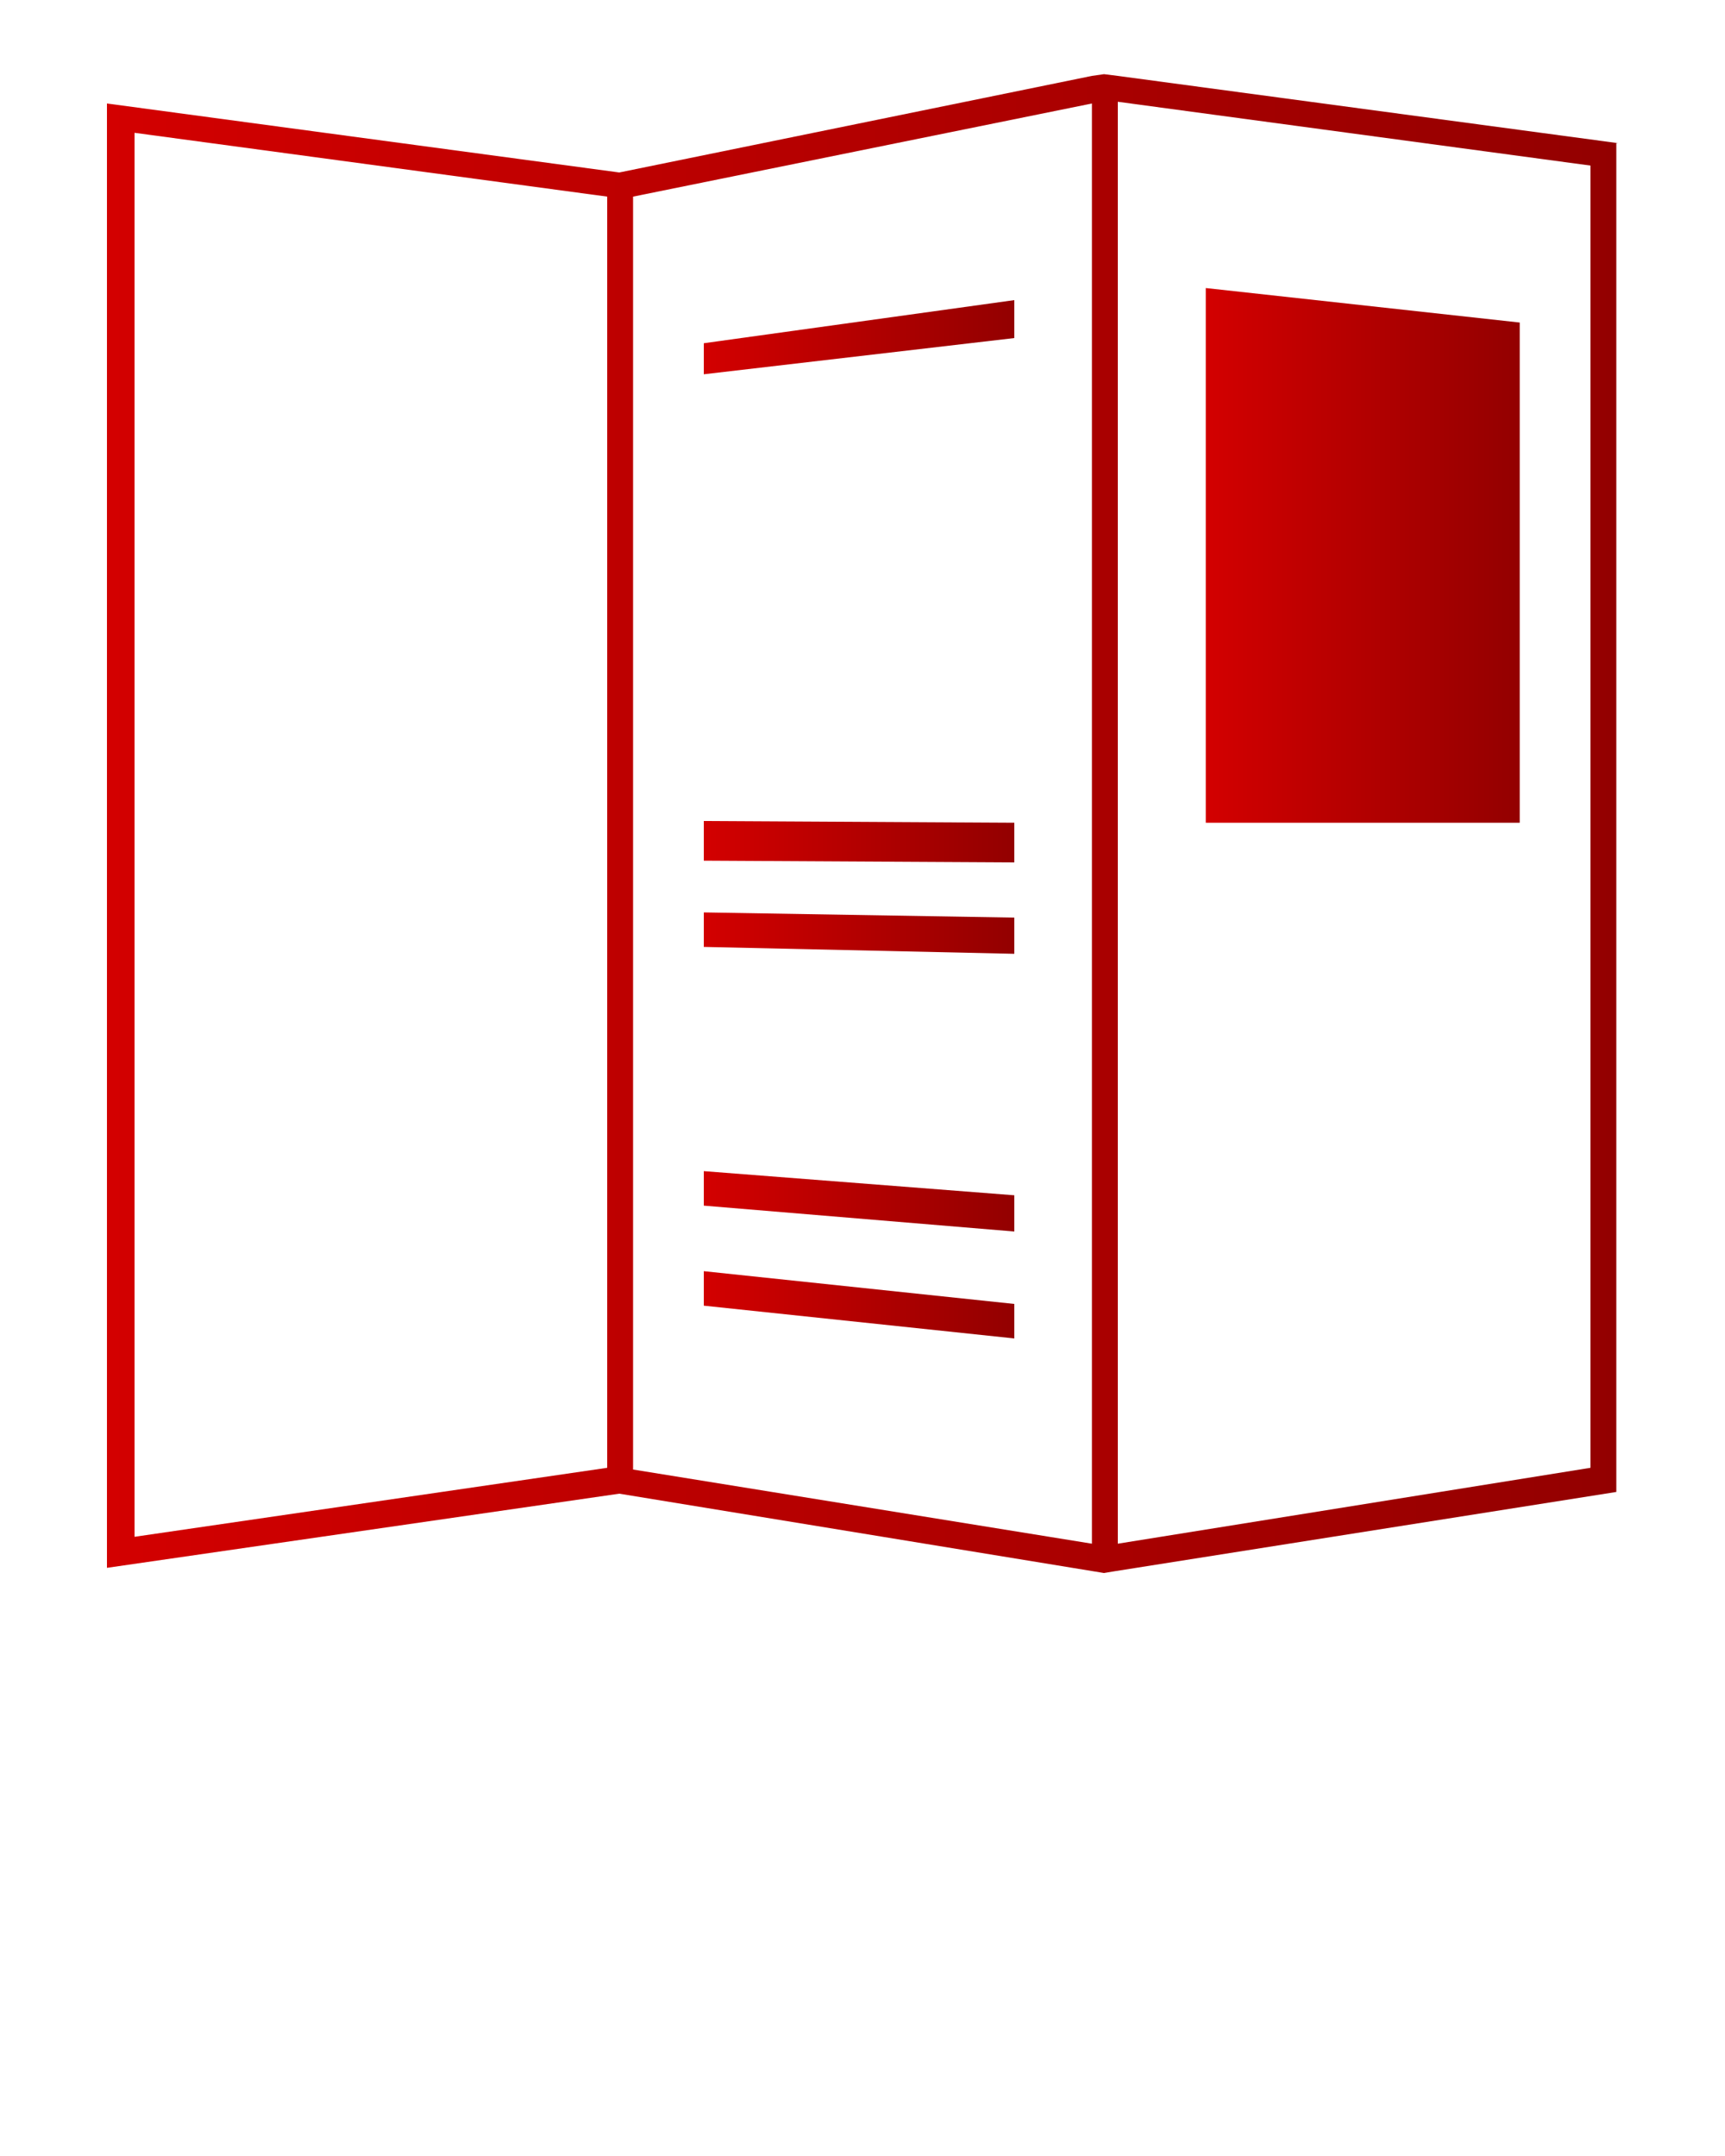 <?xml version="1.0" encoding="utf-8"?>
<!-- Generator: Adobe Illustrator 24.1.0, SVG Export Plug-In . SVG Version: 6.00 Build 0)  -->
<svg version="1.1" id="Layer_1" xmlns="http://www.w3.org/2000/svg" xmlns:xlink="http://www.w3.org/1999/xlink" x="0px" y="0px"
	 viewBox="0 0 100 125" style="enable-background:new 0 0 100 125;" xml:space="preserve">
<style type="text/css">
	.st0{fill:url(#SVGID_1_);}
	.st1{fill:url(#SVGID_2_);}
	.st2{fill:url(#SVGID_3_);}
	.st3{fill:url(#SVGID_4_);}
	.st4{fill:url(#SVGID_5_);}
	.st5{fill:url(#SVGID_6_);}
	.st6{fill:url(#SVGID_7_);}
</style>
<linearGradient id="SVGID_1_" gradientUnits="userSpaceOnUse" x1="6.245" y1="47.707" x2="93.754" y2="47.707">
	<stop  offset="0" style="stop-color:#D30000"/>
	<stop  offset="1" style="stop-color:#930000"/>
</linearGradient>
<path class="st0" d="M93.8,8.3L64.8,4.4l0,0L64,4.3l-0.7,0.1v0L35.9,10l-29.7-4v84.9l29.7-4.3l28.1,4.6l0.6-0.1l29.1-4.6V8.3z
	 M7.8,7.7l27.4,3.7v73.7l-27.4,4V7.7z M36.7,11.4L63.3,6v83.5l-26.6-4.3V11.4z M92.2,85.1l-27.4,4.4V5.9l27.4,3.7V85.1z"/>
<g>
	<linearGradient id="SVGID_2_" gradientUnits="userSpaceOnUse" x1="69.912" y1="32.182" x2="88.132" y2="32.182">
		<stop  offset="0" style="stop-color:#D30000"/>
		<stop  offset="1" style="stop-color:#930000"/>
	</linearGradient>
	<polygon class="st1" points="88.1,47.7 69.9,47.7 69.9,16.7 88.1,18.7 	"/>
</g>
<g>
	<linearGradient id="SVGID_3_" gradientUnits="userSpaceOnUse" x1="40.776" y1="19.521" x2="58.809" y2="19.521">
		<stop  offset="0" style="stop-color:#D30000"/>
		<stop  offset="1" style="stop-color:#930000"/>
	</linearGradient>
	<polygon class="st2" points="40.8,21.7 40.8,19.9 58.8,17.4 58.8,19.6 	"/>
</g>
<g>
	<linearGradient id="SVGID_4_" gradientUnits="userSpaceOnUse" x1="40.776" y1="48.804" x2="58.809" y2="48.804">
		<stop  offset="0" style="stop-color:#D30000"/>
		<stop  offset="1" style="stop-color:#930000"/>
	</linearGradient>
	<polygon class="st3" points="40.8,49.9 40.8,47.6 58.8,47.7 58.8,50 	"/>
</g>
<g>
	<linearGradient id="SVGID_5_" gradientUnits="userSpaceOnUse" x1="40.776" y1="54.071" x2="58.809" y2="54.071">
		<stop  offset="0" style="stop-color:#D30000"/>
		<stop  offset="1" style="stop-color:#930000"/>
	</linearGradient>
	<polygon class="st4" points="40.8,54.9 40.8,52.9 58.8,53.2 58.8,55.3 	"/>
</g>
<g>
	<linearGradient id="SVGID_6_" gradientUnits="userSpaceOnUse" x1="40.776" y1="69.646" x2="58.809" y2="69.646">
		<stop  offset="0" style="stop-color:#D30000"/>
		<stop  offset="1" style="stop-color:#930000"/>
	</linearGradient>
	<polygon class="st5" points="40.8,69.9 40.8,67.9 58.8,69.3 58.8,71.4 	"/>
</g>
<g>
	<linearGradient id="SVGID_7_" gradientUnits="userSpaceOnUse" x1="40.776" y1="75.651" x2="58.809" y2="75.651">
		<stop  offset="0" style="stop-color:#D30000"/>
		<stop  offset="1" style="stop-color:#930000"/>
	</linearGradient>
	<polygon class="st6" points="40.8,75.7 40.8,73.7 58.8,75.6 58.8,77.6 	"/>
</g>
</svg>
